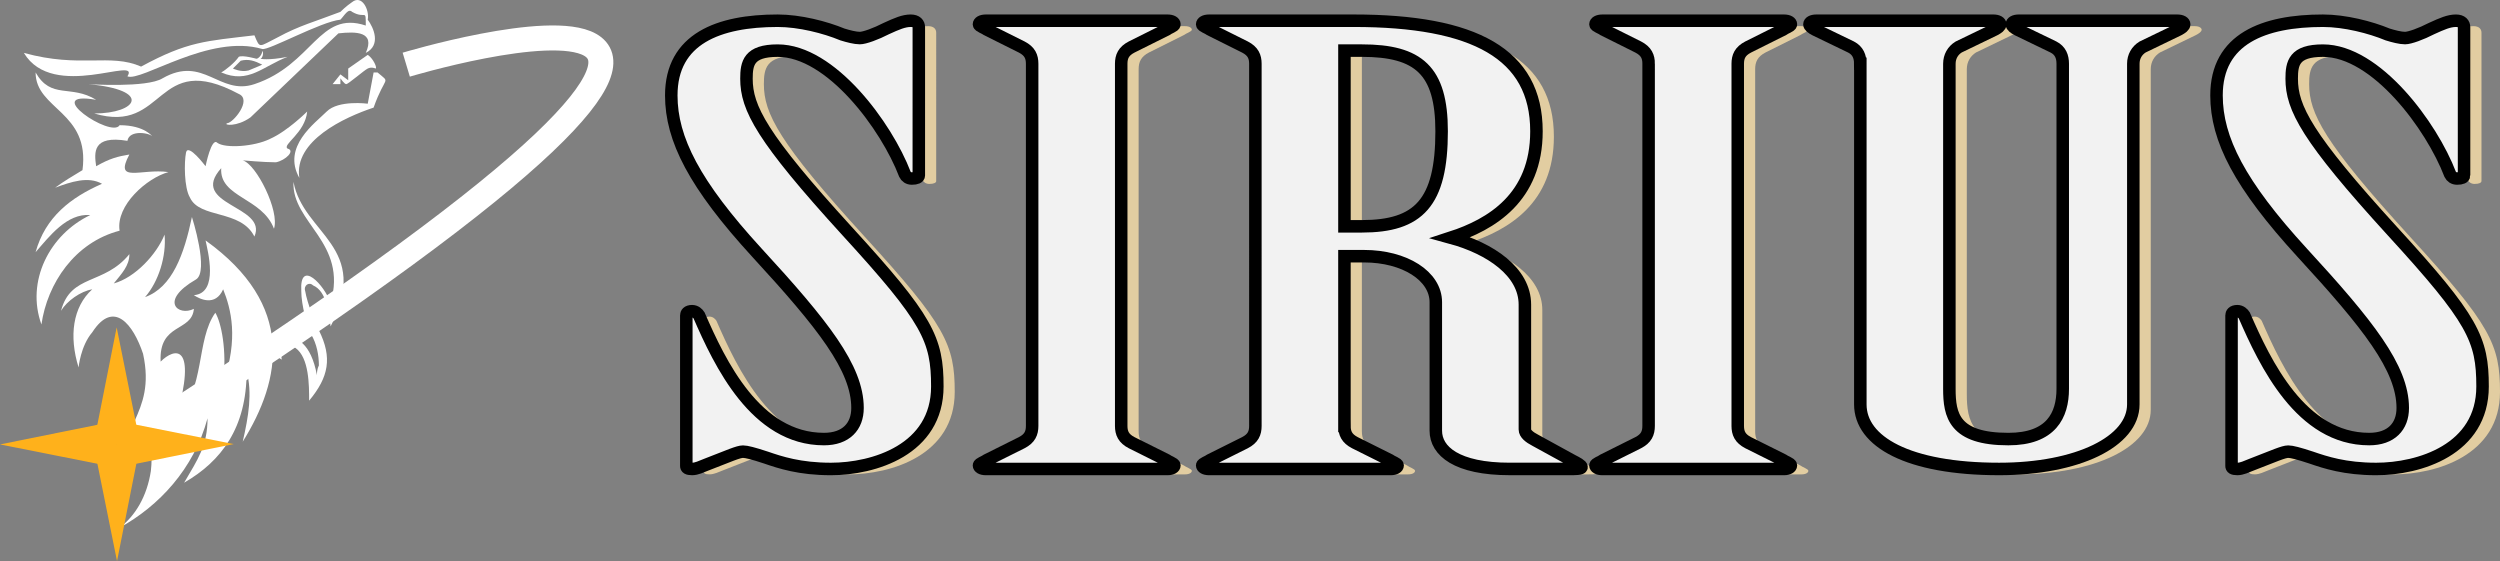<svg version="1.1" xmlns="http://www.w3.org/2000/svg" xmlns:xlink="http://www.w3.org/1999/xlink" x="0px" y="0px"
	 width="100%" viewBox="0 0 200 44.889">
<rect x="0" y="0" width="200" height="44.889" fill="#808080" stroke="none"/>
<g>
	<g>
		<path fill="#fff" d="M23.01,4.544c-2.032,0.782-3.126,2.188-5.314,1.251c0.313-0.157,1.094-0.781,1.407-1.251
			c0.313-0.156,1.408,0.156,1.408,0.156c0.155,0,0.468-0.313,0.468-0.625c0.156,0.156,0,0.625-0.155,0.625
			C20.823,4.701,21.447,4.857,23.01,4.544z M20.979,5.17c-0.626-0.313-1.094-0.47-1.72-0.313c-0.156,0.157-0.468,0.47-0.625,0.626
			c0,0,0.625,0.313,1.25,0.155C20.666,5.327,20.979,5.17,20.979,5.17z"/>
		<path fill="#fff" d="M29.42,4.388l-1.563,1.095v0.937l-0.625-0.469l-0.626,0.781c0,0,0.469,0,0.626,0c0-0.156,0-0.468,0-0.468
			s0.313,0.468,0.468,0.468c0.157,0,1.408-1.095,1.72-1.25c0.312-0.157,0.625,0,0.625,0C30.2,5.483,29.889,4.701,29.42,4.388z"/>
		<path fill="#fff" d="M12.851,28.929c1.094-1.096,2.969-1.564,1.25,4.532c2.345-2.345,1.563-6.252,3.126-8.442
			c0.469,0.782,0.938,2.971,0.626,5.628c1.25-3.596,0.625-5.94,0-7.503c-0.626,1.407-1.875,0.781-2.345,0.469
			c2.032-0.158,1.094-3.596,0.938-4.377c7.191,5.158,6.096,11.098,2.971,16.1c0.469-2.032,0.782-3.907,0.313-5.627
			c0,4.532-2.032,7.188-5.002,8.909c1.094-1.875,1.875-2.97,1.875-5.157c-1.094,4.063-3.908,7.034-7.034,8.753
			c1.25-0.938,2.189-2.502,2.5-4.533c0.313-2.813-0.781-2.032-1.094-1.563c-0.625,1.095-1.094,2.656-1.094,2.656
			c-0.781-4.688,2.658-5.469,1.564-10.471c-0.782-2.345-2.345-4.378-4.064-1.72c-0.937,1.095-1.094,2.813-1.094,2.813
			c-0.78-2.5-0.469-4.844,1.094-6.252c-0.937,0.156-2.032,0.938-2.5,1.719c0.781-2.971,3.438-2.033,5.47-4.532
			c0,0.938-0.625,1.562-1.25,2.344c1.719-0.469,3.439-2.344,4.065-3.908c0.155,1.719-0.469,3.752-1.563,5.002
			c2.189-0.782,3.126-3.438,3.752-6.408c0,0,1.406,4.377,0.313,5.002c-2.971,1.718-1.407,2.969-0.157,2.344
			C15.353,26.583,12.694,25.803,12.851,28.929z"/>
		<path fill="#fff" d="M1.909,4.232c2.345,3.908,9.378,0.156,8.284,1.875c1.094,0.469,6.565-3.438,10.785-2.188
			c0.468,0.156,4.689-2.188,6.253-2.345c0.313-0.313,0.625-0.938,0.937-0.625c1.094,0.625,1.094-0.313,1.094,1.095
			c-3.751-1.251-4.22,3.126-8.91,4.688c-2.813,0.938-4.063-2.345-7.347-0.468c-1.249,0.781-5.938,0.469-5.938,0.469
			c5.158,0.469,3.908,2.345,0.469,2.345c5.782,1.719,4.845-5.158,11.566-1.563c1.094,0.468-0.469,2.344-0.938,2.344
			c-0.313,0.156,0.781,0.313,1.875-0.469l7.034-6.721c1.407-0.156,2.97-0.156,2.188,1.563c1.25-0.626,0.626-2.032,0.157-2.657
			c0.155-0.781-0.47-2.032-1.251-1.406c-0.469,0.313-0.937,0.781-0.937,0.781c-2.033,0.781-3.283,1.095-5.002,2.031
			c-1.563,0.781-1.406,0.938-1.875-0.156c-3.908,0.469-5.314,0.469-9.065,2.502C8.786,4.232,6.443,5.483,1.909,4.232z M3.315,25.958
			c-1.25-3.439,0.626-7.19,3.909-8.754c-1.875-0.156-3.283,1.72-4.377,2.971c0.781-2.813,2.814-4.376,5.314-5.471
			c-1.093-0.625-2.5-0.155-3.751,0.313c0.625-0.469,1.407-0.938,2.188-1.407c0.626-4.689-3.751-4.845-3.751-7.814
			c1.25,2.188,2.814,0.938,4.845,2.188C3.16,7.203,8.943,11.11,9.568,10.016c2.032,0,2.657,0.938,2.657,0.938
			c-0.157-0.313-1.876-0.625-2.032,0.313c-2.814-0.47-2.656,0.938-2.501,2.032c1.095-0.626,1.72-0.781,2.657-0.938
			c-1.25,2.344,0.938,1.094,3.127,1.406c-1.72,0.469-4.221,2.657-3.908,4.689C5.974,19.394,3.785,22.676,3.315,25.958z
			 M26.137,8.921c-0.938,0.938-3.596,2.813-2.188,5.314c-0.469-2.97,3.596-4.846,5.94-5.627c0.937-2.657,1.407-1.876,0.313-2.813
			h-0.313L29.42,8.296C29.42,8.296,27.075,7.983,26.137,8.921z"/>
		<path fill="#fff" d="M24.574,8.921c0,0-1.563,1.563-2.97,2.188c-1.251,0.625-3.596,0.781-4.221,0.313
			c-0.469-0.468-0.938,1.877-0.938,1.877s-1.406-1.877-1.563-1.095c-0.156,0.781-0.156,2.813,0.312,3.596
			c0.782,1.719,4.065,0.938,5.159,3.125c1.094-2.501-5.314-2.501-2.656-5.472c-0.156,2.346,3.282,2.346,4.221,4.846
			c0.469-1.406-1.406-5.158-2.501-5.471c0,0,1.719,0.156,2.657,0.156c0.78-0.156,1.563-0.938,0.937-1.095
			C22.541,11.579,24.417,10.641,24.574,8.921z"/>
		<path fill="#fff" d="M23.479,14.548c0.782,4.22,6.252,5.158,2.971,11.564c-0.156-1.094-0.313-2.813-1.407-3.282
			c-0.313-0.312-0.781,0-0.625,0.47c0.156,0.938,0.782,2.501,1.094,3.126c1.094,2.188,0.782,3.751-0.782,5.627
			c0-1.25,0-3.438-1.094-4.22c-0.782-0.469-1.25,0.155-1.095,0.936c-2.031-1.094,1.875-3.906,2.813,1.252
			c0-0.158,0-0.47,0.157-0.782c0-0.781-0.157-1.72-0.626-2.5c-0.313-0.626-0.782-2.345-0.782-3.439
			c-0.155-2.656,1.876-0.469,2.345,0.938C27.856,19.394,23.323,17.831,23.479,14.548z"/>
		<path fill="none" stroke="#fff" stroke-width="2" stroke-miterlimit="10" d="M32.499,5.173c0,0,45.823-13.773-19.746,28.611"/>
		<g>
			<g>
				<polygon fill="#FFB11B" points="7.478,35.542 9.333,26.192 11.219,35.537 				"/>
				<polygon fill="#FFB11B" points="7.478,35.542 9.362,44.889 11.219,35.537 				"/>
			</g>
			<g>
				<polygon fill="#FFB11B" points="9.352,37.411 0,35.554 9.346,33.669 				"/>
				<polygon fill="#FFB11B" points="9.352,37.411 18.697,35.526 9.346,33.669 				"/>
			</g>
		</g>
	</g>
	<g>
		<g enable-background="new    ">
			<path fill="#E2CDA1" d="M74.899,14.475c0,0.144-0.185,0.239-0.555,0.239c-0.278,0-0.463-0.144-0.556-0.335
				c-1.48-3.872-5.922-9.896-10.179-9.896c-2.313,0-2.499,1.004-2.499,2.247c0,2.343,1.203,4.686,8.05,12.191
				c6.478,7.076,7.218,8.654,7.218,12.431c0,5.068-5.089,6.598-8.513,6.598c-2.499,0-4.071-0.525-5.182-0.908
				c-1.018-0.334-1.573-0.478-1.851-0.478c-0.37,0-1.111,0.334-2.961,1.052c-0.371,0.144-0.741,0.334-1.111,0.334
				c-0.37,0-0.463-0.095-0.463-0.239V25.663c0-0.143,0.093-0.335,0.463-0.335c0.278,0,0.463,0.192,0.555,0.335
				c1.666,3.825,4.534,9.897,9.994,9.897c1.758,0,2.684-1.005,2.684-2.486c0-3.204-2.776-6.694-8.051-12.431
				c-4.997-5.451-6.848-9.084-6.848-12.574c0-4.543,3.794-5.977,8.514-5.977c1.758,0,3.794,0.525,5.182,1.1
				c0.462,0.144,1.018,0.287,1.388,0.287c0.371,0,1.295-0.335,2.128-0.766c0.833-0.383,1.388-0.621,1.943-0.621
				c0.462,0,0.647,0.238,0.647,0.525V14.475z"/>
			<path fill="#E2CDA1" d="M83.966,5.535c0-0.574-0.185-1.004-0.833-1.339l-2.776-1.387c-0.185-0.144-0.648-0.286-0.648-0.431
				c0-0.143,0.185-0.286,0.556-0.286h14.528c0.37,0,0.555,0.144,0.555,0.286c0,0.145-0.463,0.287-0.648,0.431l-2.776,1.387
				c-0.648,0.335-0.833,0.765-0.833,1.339v28.973c0,0.574,0.185,1.005,0.833,1.34l2.776,1.386c0.185,0.145,0.648,0.286,0.648,0.431
				c0,0.144-0.186,0.286-0.555,0.286H80.265c-0.371,0-0.556-0.143-0.556-0.286c0-0.145,0.463-0.286,0.648-0.431l2.776-1.386
				c0.648-0.335,0.833-0.766,0.833-1.34V5.535z"/>
			<path fill="#E2CDA1" d="M108.95,34.507c0,0.574,0.186,1.005,0.833,1.34l2.775,1.386c0.186,0.145,0.647,0.286,0.647,0.431
				c0,0.144-0.185,0.286-0.555,0.286H98.123c-0.37,0-0.556-0.143-0.556-0.286c0-0.145,0.463-0.286,0.648-0.431l2.776-1.386
				c0.648-0.335,0.833-0.766,0.833-1.34V5.535c0-0.574-0.185-1.004-0.833-1.339l-2.776-1.387c-0.185-0.144-0.648-0.286-0.648-0.431
				c0-0.143,0.186-0.286,0.556-0.286h11.567c9.624,0,14.621,2.63,14.621,8.845c0,5.308-3.609,7.459-6.849,8.511
				c3.146,0.86,5.923,2.726,5.923,5.354v9.993c0,0.335,0.37,0.622,0.833,0.86l2.961,1.626c0.37,0.191,0.741,0.383,0.741,0.526
				c0,0.143-0.464,0.143-0.927,0.143h-4.812c-4.257,0-5.922-1.434-5.922-3.059v-10.28c0-2.104-2.498-3.681-5.737-3.681h-1.573
				V34.507z M108.95,18.539h1.388c4.534,0,6.386-1.864,6.386-7.602c0-4.877-1.852-6.454-6.386-6.454h-1.388V18.539z"/>
			<path fill="#E2CDA1" d="M133.285,5.535c0-0.574-0.185-1.004-0.833-1.339l-2.776-1.387c-0.185-0.144-0.647-0.286-0.647-0.431
				c0-0.143,0.186-0.286,0.556-0.286h14.528c0.37,0,0.556,0.144,0.556,0.286c0,0.145-0.464,0.287-0.648,0.431l-2.776,1.387
				c-0.647,0.335-0.832,0.765-0.832,1.339v28.973c0,0.574,0.185,1.005,0.832,1.34l2.776,1.386c0.185,0.145,0.648,0.286,0.648,0.431
				c0,0.144-0.186,0.286-0.556,0.286h-14.528c-0.37,0-0.556-0.143-0.556-0.286c0-0.145,0.463-0.286,0.647-0.431l2.776-1.386
				c0.648-0.335,0.833-0.766,0.833-1.34V5.535z"/>
			<path fill="#E2CDA1" d="M150.218,5.535c0-0.574-0.185-1.052-0.739-1.339l-2.87-1.387c-0.277-0.144-0.462-0.286-0.462-0.431
				c0-0.143,0.185-0.286,0.555-0.286h14.158c0.371,0,0.556,0.144,0.556,0.286c0,0.145-0.185,0.287-0.463,0.431l-2.869,1.387
				c-0.462,0.287-0.739,0.765-0.739,1.339v26.009c0,2.104,0.369,4.017,4.719,4.017c3.424,0,4.35-1.913,4.35-4.017V5.535
				c0-0.574-0.185-1.052-0.741-1.339l-2.868-1.387c-0.277-0.144-0.463-0.286-0.463-0.431c0-0.143,0.186-0.286,0.556-0.286h12.678
				c0.37,0,0.556,0.144,0.556,0.286c0,0.145-0.186,0.287-0.463,0.431l-2.868,1.387c-0.464,0.287-0.741,0.765-0.741,1.339v27.252
				c0,2.964-4.442,5.163-10.733,5.163c-7.311,0-11.105-2.199-11.105-5.163V5.535z"/>
			<path fill="#E2CDA1" d="M198.519,14.475c0,0.144-0.185,0.239-0.555,0.239c-0.277,0-0.463-0.144-0.555-0.335
				c-1.481-3.872-5.923-9.896-10.179-9.896c-2.313,0-2.499,1.004-2.499,2.247c0,2.343,1.203,4.686,8.051,12.191
				C199.26,25.998,200,27.576,200,31.352c0,5.068-5.09,6.598-8.514,6.598c-2.499,0-4.071-0.525-5.183-0.908
				c-1.017-0.334-1.572-0.478-1.851-0.478c-0.37,0-1.11,0.334-2.961,1.052c-0.37,0.144-0.74,0.334-1.11,0.334
				c-0.369,0-0.463-0.095-0.463-0.239V25.663c0-0.143,0.094-0.335,0.463-0.335c0.278,0,0.463,0.192,0.556,0.335
				c1.666,3.825,4.534,9.897,9.993,9.897c1.759,0,2.684-1.005,2.684-2.486c0-3.204-2.775-6.694-8.05-12.431
				c-4.997-5.451-6.848-9.084-6.848-12.574c0-4.543,3.794-5.977,8.514-5.977c1.757,0,3.793,0.525,5.182,1.1
				c0.462,0.144,1.018,0.287,1.388,0.287c0.371,0,1.296-0.335,2.128-0.766c0.834-0.383,1.389-0.621,1.943-0.621
				c0.463,0,0.647,0.238,0.647,0.525V14.475z"/>
		</g>
		<g enable-background="new    ">
			<path fill="#F2F2F2" d="M73.505,14.042c0,0.144-0.185,0.239-0.555,0.239c-0.278,0-0.463-0.144-0.555-0.335
				c-1.48-3.872-5.922-9.896-10.179-9.896c-2.313,0-2.499,1.004-2.499,2.247c0,2.343,1.203,4.686,8.051,12.191
				c6.478,7.076,7.218,8.654,7.218,12.432c0,5.067-5.089,6.598-8.513,6.598c-2.499,0-4.071-0.526-5.182-0.908
				c-1.018-0.336-1.573-0.478-1.851-0.478c-0.37,0-1.111,0.333-2.961,1.051c-0.371,0.144-0.741,0.335-1.111,0.335
				s-0.463-0.097-0.463-0.238v-12.05c0-0.143,0.093-0.334,0.463-0.334c0.278,0,0.463,0.191,0.555,0.334
				c1.666,3.825,4.534,9.896,9.994,9.896c1.759,0,2.684-1.003,2.684-2.486c0-3.202-2.776-6.692-8.051-12.43
				c-4.997-5.451-6.848-9.084-6.848-12.574c0-4.543,3.794-5.977,8.514-5.977c1.758,0,3.794,0.525,5.182,1.1
				c0.462,0.144,1.018,0.287,1.388,0.287s1.295-0.335,2.128-0.766c0.833-0.382,1.388-0.621,1.943-0.621
				c0.463,0,0.648,0.239,0.648,0.525V14.042z"/>
			<path fill="#F2F2F2" d="M82.572,5.101c0-0.573-0.185-1.004-0.833-1.339l-2.776-1.387c-0.185-0.144-0.647-0.286-0.647-0.43
				s0.185-0.287,0.555-0.287h14.529c0.37,0,0.555,0.144,0.555,0.287s-0.462,0.286-0.647,0.43L90.53,3.762
				c-0.647,0.335-0.833,0.766-0.833,1.339v28.974c0,0.573,0.185,1.004,0.833,1.339l2.776,1.386c0.185,0.144,0.647,0.287,0.647,0.431
				s-0.185,0.287-0.555,0.287H78.871c-0.37,0-0.555-0.144-0.555-0.287s0.462-0.287,0.647-0.431l2.776-1.386
				c0.648-0.335,0.833-0.766,0.833-1.339V5.101z"/>
			<path fill="#F2F2F2" d="M107.556,34.075c0,0.573,0.186,1.004,0.833,1.339l2.775,1.386c0.186,0.144,0.648,0.287,0.648,0.431
				s-0.185,0.287-0.556,0.287H96.729c-0.371,0-0.556-0.144-0.556-0.287s0.462-0.287,0.648-0.431l2.776-1.386
				c0.648-0.335,0.833-0.766,0.833-1.339V5.101c0-0.573-0.185-1.004-0.833-1.339l-2.776-1.387c-0.186-0.144-0.648-0.286-0.648-0.43
				s0.185-0.287,0.556-0.287h11.567c9.624,0,14.621,2.63,14.621,8.845c0,5.308-3.608,7.459-6.849,8.511
				c3.147,0.86,5.923,2.726,5.923,5.355v9.992c0,0.334,0.37,0.621,0.833,0.861l2.962,1.625c0.37,0.191,0.74,0.382,0.74,0.525
				s-0.463,0.144-0.927,0.144h-4.812c-4.256,0-5.922-1.435-5.922-3.061V24.177c0-2.104-2.498-3.681-5.736-3.681h-1.574V34.075z
				 M107.556,18.106h1.388c4.534,0,6.386-1.864,6.386-7.603c0-4.877-1.852-6.454-6.386-6.454h-1.388V18.106z"/>
			<path fill="#F2F2F2" d="M131.891,5.101c0-0.573-0.185-1.004-0.832-1.339l-2.776-1.387c-0.185-0.144-0.648-0.286-0.648-0.43
				s0.186-0.287,0.557-0.287h14.528c0.369,0,0.555,0.144,0.555,0.287s-0.463,0.286-0.647,0.43l-2.777,1.387
				c-0.647,0.335-0.832,0.766-0.832,1.339v28.974c0,0.573,0.185,1.004,0.832,1.339l2.777,1.386c0.185,0.144,0.647,0.287,0.647,0.431
				s-0.186,0.287-0.555,0.287H128.19c-0.371,0-0.557-0.144-0.557-0.287s0.464-0.287,0.648-0.431l2.776-1.386
				c0.647-0.335,0.832-0.766,0.832-1.339V5.101z"/>
			<path fill="#F2F2F2" d="M148.823,5.101c0-0.573-0.185-1.052-0.739-1.339l-2.869-1.387c-0.277-0.144-0.462-0.286-0.462-0.43
				s0.185-0.287,0.555-0.287h14.158c0.37,0,0.555,0.144,0.555,0.287s-0.185,0.286-0.462,0.43l-2.869,1.387
				c-0.463,0.287-0.74,0.766-0.74,1.339V31.11c0,2.104,0.369,4.016,4.719,4.016c3.425,0,4.35-1.911,4.35-4.016V5.101
				c0-0.573-0.185-1.052-0.74-1.339l-2.868-1.387c-0.277-0.144-0.464-0.286-0.464-0.43s0.187-0.287,0.557-0.287h12.677
				c0.37,0,0.556,0.144,0.556,0.287s-0.186,0.286-0.463,0.43l-2.868,1.387c-0.463,0.287-0.74,0.766-0.74,1.339v27.252
				c0,2.965-4.442,5.164-10.734,5.164c-7.311,0-11.105-2.199-11.105-5.164V5.101z"/>
			<path fill="#F2F2F2" d="M197.125,14.042c0,0.144-0.185,0.239-0.556,0.239c-0.277,0-0.463-0.144-0.555-0.335
				c-1.48-3.872-5.922-9.896-10.179-9.896c-2.313,0-2.499,1.004-2.499,2.247c0,2.343,1.203,4.686,8.051,12.191
				c6.478,7.076,7.218,8.654,7.218,12.432c0,5.067-5.09,6.598-8.513,6.598c-2.499,0-4.072-0.526-5.183-0.908
				c-1.018-0.336-1.573-0.478-1.851-0.478c-0.37,0-1.111,0.333-2.961,1.051c-0.371,0.144-0.741,0.335-1.111,0.335
				c-0.369,0-0.462-0.097-0.462-0.238v-12.05c0-0.143,0.093-0.334,0.462-0.334c0.278,0,0.463,0.191,0.556,0.334
				c1.666,3.825,4.534,9.896,9.993,9.896c1.759,0,2.685-1.003,2.685-2.486c0-3.202-2.776-6.692-8.051-12.43
				c-4.997-5.451-6.848-9.084-6.848-12.574c0-4.543,3.794-5.977,8.514-5.977c1.758,0,3.794,0.525,5.182,1.1
				c0.462,0.144,1.019,0.287,1.389,0.287s1.295-0.335,2.128-0.766c0.833-0.382,1.388-0.621,1.942-0.621
				c0.464,0,0.648,0.239,0.648,0.525V14.042z"/>
		</g>
		<g enable-background="new    ">
			<path fill="none" stroke="#000000" stroke-miterlimit="10" d="M73.505,14.042c0,0.144-0.185,0.239-0.555,0.239
				c-0.278,0-0.463-0.144-0.555-0.335c-1.48-3.872-5.922-9.896-10.179-9.896c-2.313,0-2.499,1.004-2.499,2.247
				c0,2.343,1.203,4.686,8.051,12.191c6.478,7.076,7.218,8.654,7.218,12.432c0,5.067-5.089,6.598-8.513,6.598
				c-2.499,0-4.071-0.526-5.182-0.908c-1.018-0.336-1.573-0.478-1.851-0.478c-0.37,0-1.111,0.333-2.961,1.051
				c-0.371,0.144-0.741,0.335-1.111,0.335s-0.463-0.097-0.463-0.238v-12.05c0-0.143,0.093-0.334,0.463-0.334
				c0.278,0,0.463,0.191,0.555,0.334c1.666,3.825,4.534,9.896,9.994,9.896c1.759,0,2.684-1.003,2.684-2.486
				c0-3.202-2.776-6.692-8.051-12.43c-4.997-5.451-6.848-9.084-6.848-12.574c0-4.543,3.794-5.977,8.514-5.977
				c1.758,0,3.794,0.525,5.182,1.1c0.462,0.144,1.018,0.287,1.388,0.287s1.295-0.335,2.128-0.766
				c0.833-0.382,1.388-0.621,1.943-0.621c0.463,0,0.648,0.239,0.648,0.525V14.042z"/>
			<path fill="none" stroke="#000000" stroke-miterlimit="10" d="M82.572,5.101c0-0.573-0.185-1.004-0.833-1.339l-2.776-1.387
				c-0.185-0.144-0.647-0.286-0.647-0.43s0.185-0.287,0.555-0.287h14.529c0.37,0,0.555,0.144,0.555,0.287s-0.462,0.286-0.647,0.43
				L90.53,3.762c-0.647,0.335-0.833,0.766-0.833,1.339v28.974c0,0.573,0.185,1.004,0.833,1.339l2.776,1.386
				c0.185,0.144,0.647,0.287,0.647,0.431s-0.185,0.287-0.555,0.287H78.871c-0.37,0-0.555-0.144-0.555-0.287s0.462-0.287,0.647-0.431
				l2.776-1.386c0.648-0.335,0.833-0.766,0.833-1.339V5.101z"/>
			<path fill="none" stroke="#000000" stroke-miterlimit="10" d="M107.556,34.075c0,0.573,0.186,1.004,0.833,1.339l2.775,1.386
				c0.186,0.144,0.648,0.287,0.648,0.431s-0.185,0.287-0.556,0.287H96.729c-0.371,0-0.556-0.144-0.556-0.287
				s0.462-0.287,0.648-0.431l2.776-1.386c0.648-0.335,0.833-0.766,0.833-1.339V5.101c0-0.573-0.185-1.004-0.833-1.339l-2.776-1.387
				c-0.186-0.144-0.648-0.286-0.648-0.43s0.185-0.287,0.556-0.287h11.567c9.624,0,14.621,2.63,14.621,8.845
				c0,5.308-3.608,7.459-6.849,8.511c3.147,0.86,5.923,2.726,5.923,5.355v9.992c0,0.334,0.37,0.621,0.833,0.861l2.962,1.625
				c0.37,0.191,0.74,0.382,0.74,0.525s-0.463,0.144-0.927,0.144h-4.812c-4.256,0-5.922-1.435-5.922-3.061V24.177
				c0-2.104-2.498-3.681-5.736-3.681h-1.574V34.075z M107.556,18.106h1.388c4.534,0,6.386-1.864,6.386-7.603
				c0-4.877-1.852-6.454-6.386-6.454h-1.388V18.106z"/>
			<path fill="none" stroke="#000000" stroke-miterlimit="10" d="M131.891,5.101c0-0.573-0.185-1.004-0.832-1.339l-2.776-1.387
				c-0.185-0.144-0.648-0.286-0.648-0.43s0.186-0.287,0.557-0.287h14.528c0.369,0,0.555,0.144,0.555,0.287s-0.463,0.286-0.647,0.43
				l-2.777,1.387c-0.647,0.335-0.832,0.766-0.832,1.339v28.974c0,0.573,0.185,1.004,0.832,1.339l2.777,1.386
				c0.185,0.144,0.647,0.287,0.647,0.431s-0.186,0.287-0.555,0.287H128.19c-0.371,0-0.557-0.144-0.557-0.287
				s0.464-0.287,0.648-0.431l2.776-1.386c0.647-0.335,0.832-0.766,0.832-1.339V5.101z"/>
			<path fill="none" stroke="#000000" stroke-miterlimit="10" d="M148.823,5.101c0-0.573-0.185-1.052-0.739-1.339l-2.869-1.387
				c-0.277-0.144-0.462-0.286-0.462-0.43s0.185-0.287,0.555-0.287h14.158c0.37,0,0.555,0.144,0.555,0.287s-0.185,0.286-0.462,0.43
				l-2.869,1.387c-0.463,0.287-0.74,0.766-0.74,1.339V31.11c0,2.104,0.369,4.016,4.719,4.016c3.425,0,4.35-1.911,4.35-4.016V5.101
				c0-0.573-0.185-1.052-0.74-1.339l-2.868-1.387c-0.277-0.144-0.464-0.286-0.464-0.43s0.187-0.287,0.557-0.287h12.677
				c0.37,0,0.556,0.144,0.556,0.287s-0.186,0.286-0.463,0.43l-2.868,1.387c-0.463,0.287-0.74,0.766-0.74,1.339v27.252
				c0,2.965-4.442,5.164-10.734,5.164c-7.311,0-11.105-2.199-11.105-5.164V5.101z"/>
			<path fill="none" stroke="#000000" stroke-miterlimit="10" d="M197.125,14.042c0,0.144-0.185,0.239-0.556,0.239
				c-0.277,0-0.463-0.144-0.555-0.335c-1.48-3.872-5.922-9.896-10.179-9.896c-2.313,0-2.499,1.004-2.499,2.247
				c0,2.343,1.203,4.686,8.051,12.191c6.478,7.076,7.218,8.654,7.218,12.432c0,5.067-5.09,6.598-8.513,6.598
				c-2.499,0-4.072-0.526-5.183-0.908c-1.018-0.336-1.573-0.478-1.851-0.478c-0.37,0-1.111,0.333-2.961,1.051
				c-0.371,0.144-0.741,0.335-1.111,0.335c-0.369,0-0.462-0.097-0.462-0.238v-12.05c0-0.143,0.093-0.334,0.462-0.334
				c0.278,0,0.463,0.191,0.556,0.334c1.666,3.825,4.534,9.896,9.993,9.896c1.759,0,2.685-1.003,2.685-2.486
				c0-3.202-2.776-6.692-8.051-12.43c-4.997-5.451-6.848-9.084-6.848-12.574c0-4.543,3.794-5.977,8.514-5.977
				c1.758,0,3.794,0.525,5.182,1.1c0.462,0.144,1.019,0.287,1.389,0.287s1.295-0.335,2.128-0.766
				c0.833-0.382,1.388-0.621,1.942-0.621c0.464,0,0.648,0.239,0.648,0.525V14.042z"/>
		</g>
	</g>
</g>
</svg>
